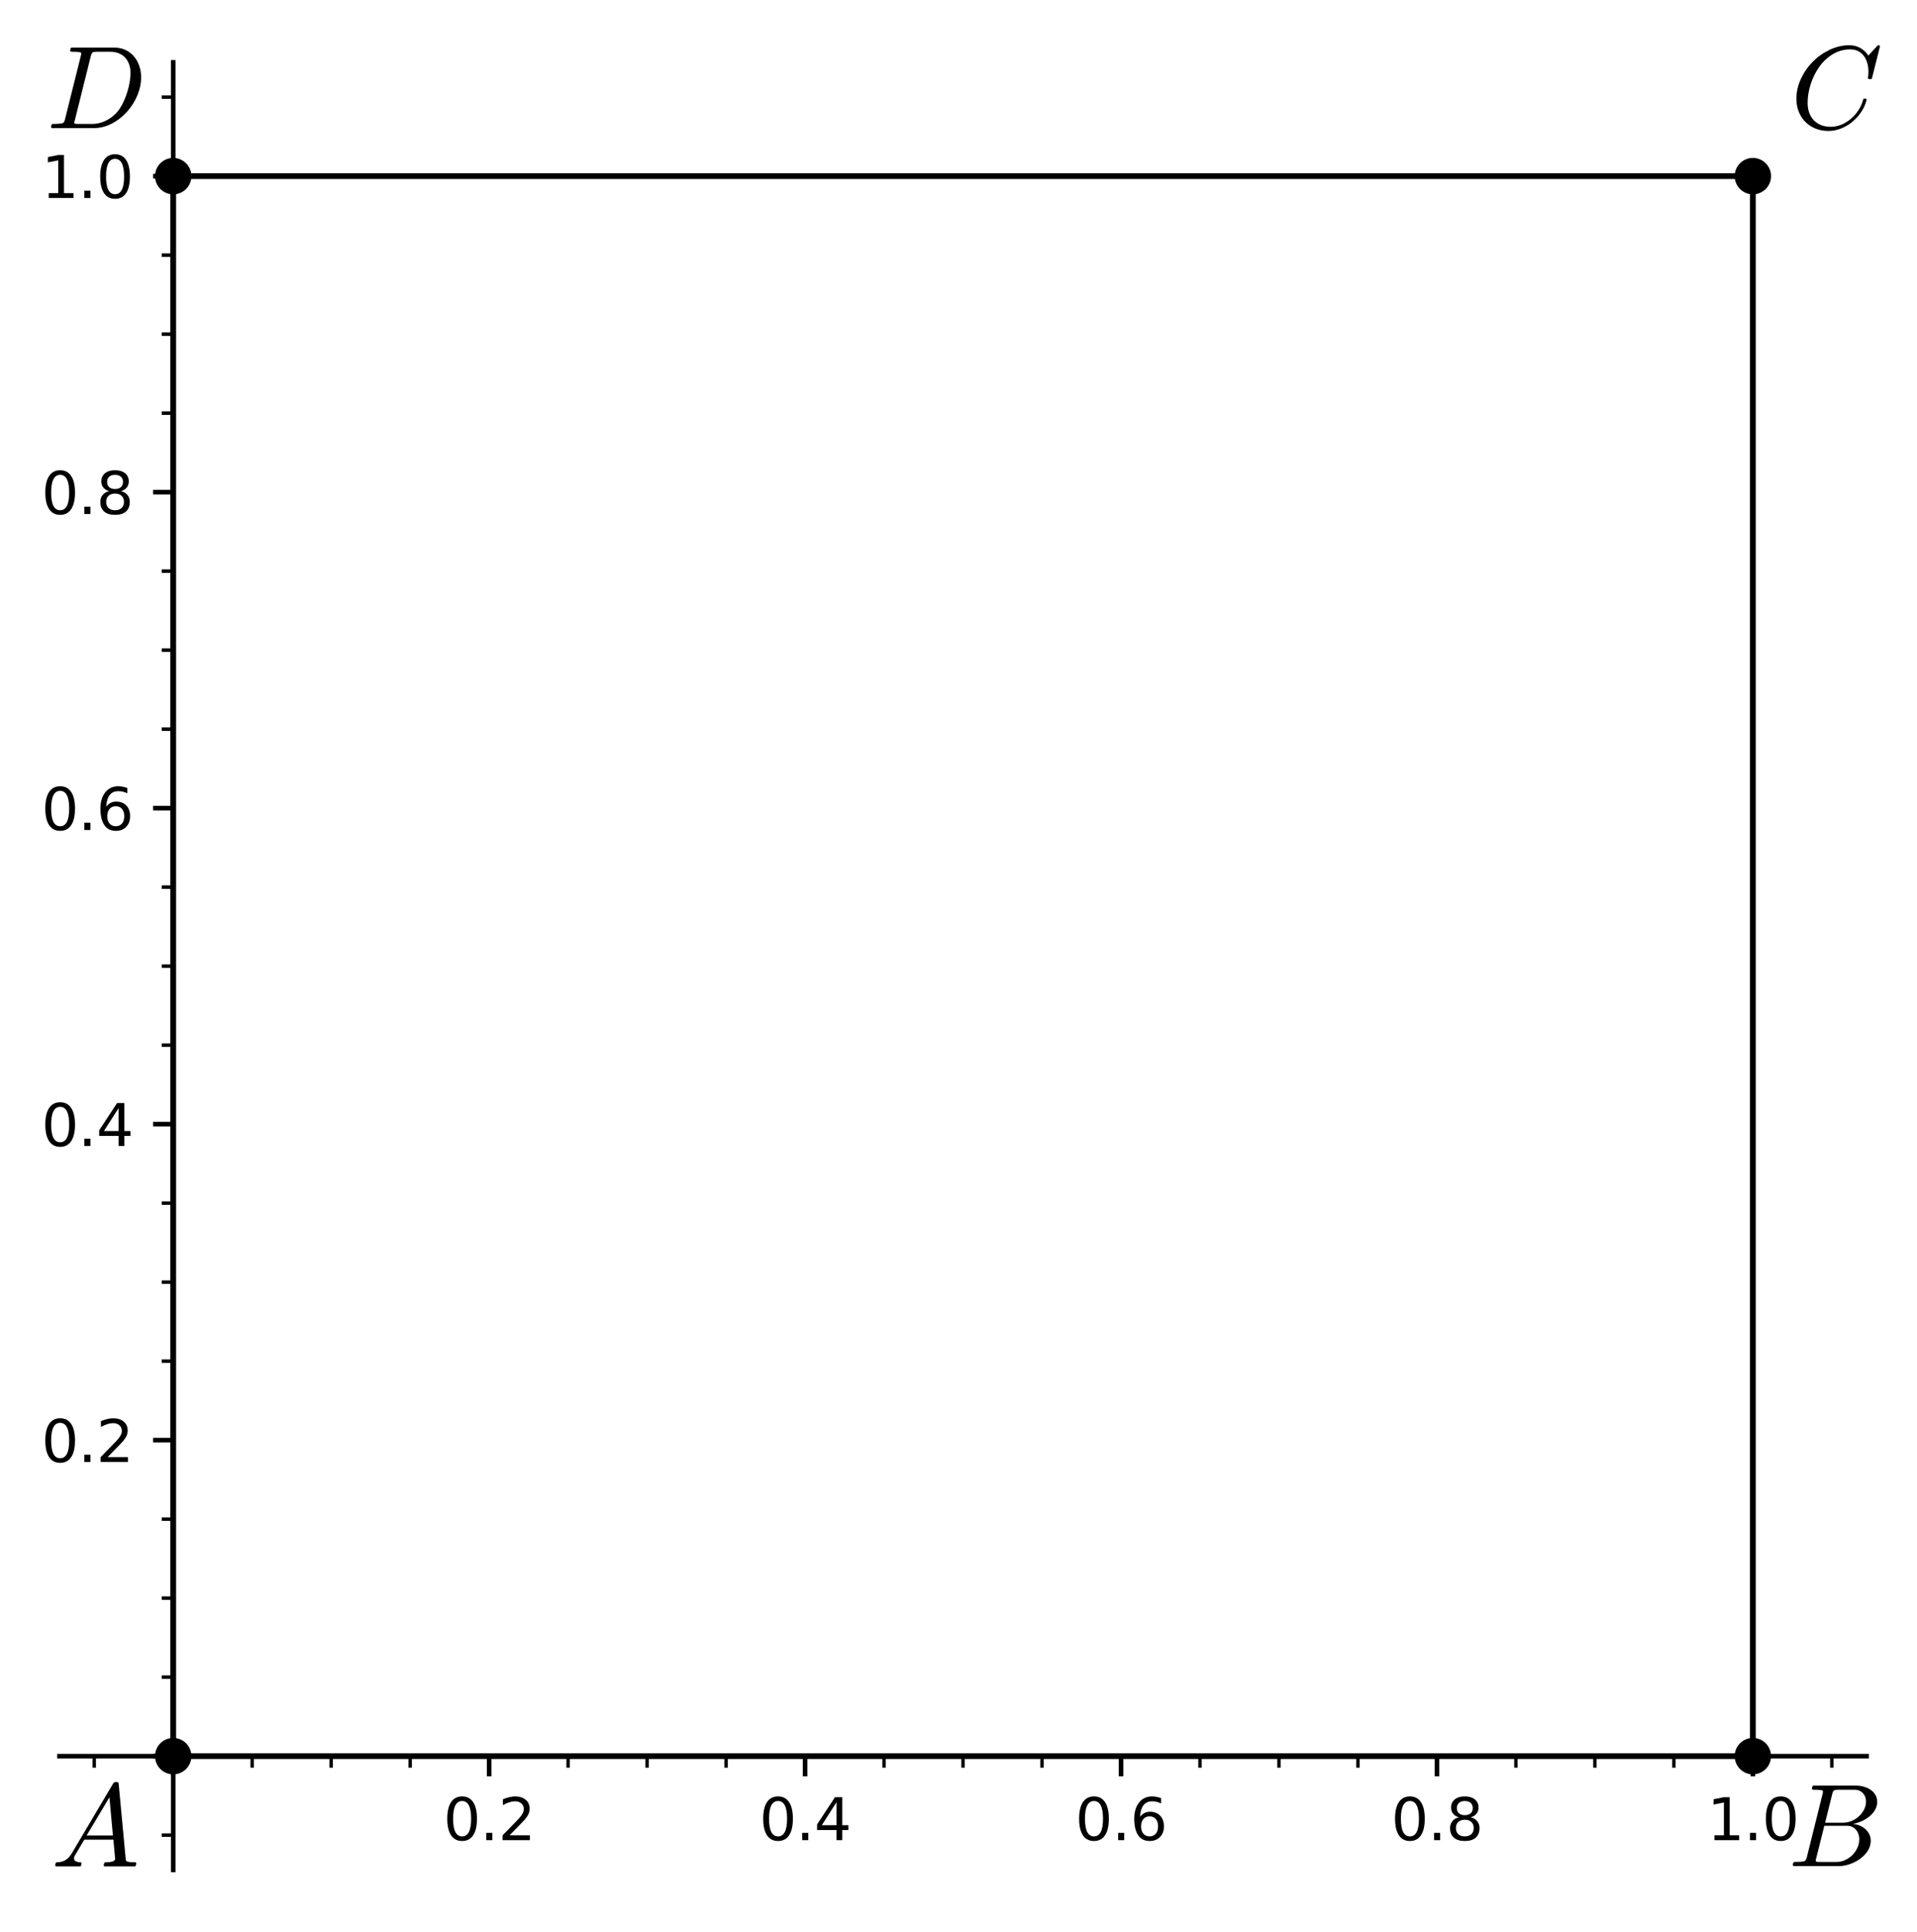 <?xml version="1.0" encoding="utf-8" standalone="no"?>
<!DOCTYPE svg PUBLIC "-//W3C//DTD SVG 1.1//EN"
  "http://www.w3.org/Graphics/SVG/1.1/DTD/svg11.dtd">
<svg xmlns:xlink="http://www.w3.org/1999/xlink" width="333.171pt" height="335.752pt" viewBox="0 0 333.171 335.752" xmlns="http://www.w3.org/2000/svg" version="1.1">
 <defs>
  <style type="text/css">*{stroke-linejoin: round; stroke-linecap: butt}</style>
 </defs>
 <g id="figure_1">
  <g id="patch_1">
   <path d="M 0 335.752 
L 333.171 335.752 
L 333.171 0 
L 0 0 
z
" style="fill: #ffffff"/>
  </g>
  <g id="axes_1">
   <g id="patch_2">
    <path d="M 10.336 324.913 
L 324.411 324.913 
L 324.411 10.838 
L 10.336 10.838 
z
" style="fill: #ffffff"/>
   </g>
   <g id="PathCollection_1">
    <defs>
     <path id="C0_0_cfc46b0452" d="M 0 3.162 
C 0.839 3.162 1.643 2.829 2.236 2.236 
C 2.829 1.643 3.162 0.839 3.162 -0 
C 3.162 -0.839 2.829 -1.643 2.236 -2.236 
C 1.643 -2.829 0.839 -3.162 0 -3.162 
C -0.839 -3.162 -1.643 -2.829 -2.236 -2.236 
C -2.829 -1.643 -3.162 -0.839 -3.162 0 
C -3.162 0.839 -2.829 1.643 -2.236 2.236 
C -1.643 2.829 -0.839 3.162 0 3.162 
z
"/>
    </defs>
    <g clip-path="url(#pd3a653d1c9)">
     <use xlink:href="#C0_0_cfc46b0452" x="30.103" y="305.146"/>
    </g>
    <g clip-path="url(#pd3a653d1c9)">
     <use xlink:href="#C0_0_cfc46b0452" x="304.644" y="305.146"/>
    </g>
    <g clip-path="url(#pd3a653d1c9)">
     <use xlink:href="#C0_0_cfc46b0452" x="304.644" y="30.605"/>
    </g>
    <g clip-path="url(#pd3a653d1c9)">
     <use xlink:href="#C0_0_cfc46b0452" x="30.103" y="30.605"/>
    </g>
   </g>
   <g id="patch_3">
    <path d="M 30.103 305.146 
L 304.644 305.146 
L 304.644 30.605 
L 30.103 30.605 
L 30.103 305.146 
z
" clip-path="url(#pd3a653d1c9)" style="fill: none; stroke: #000000; stroke-linejoin: miter"/>
   </g>
   <g id="matplotlib.axis_1">
    <g id="xtick_1">
     <g id="line2d_1">
      <defs>
       <path id="m5c4e6119c2" d="M 0 0 
L 0 3.5 
" style="stroke: #000000; stroke-width: 0.8"/>
      </defs>
      <g>
       <use xlink:href="#m5c4e6119c2" x="30.103" y="305.146" style="stroke: #000000; stroke-width: 0.8"/>
      </g>
     </g>
    </g>
    <g id="xtick_2">
     <g id="line2d_2">
      <g>
       <use xlink:href="#m5c4e6119c2" x="85.011" y="305.146" style="stroke: #000000; stroke-width: 0.8"/>
      </g>
     </g>
     <g id="text_1">
      <!-- 0.2 -->
      <g transform="translate(77.06 319.745)scale(0.1 -0.1)">
       <defs>
        <path id="DejaVuSans-30" d="M 2034 4250 
Q 1547 4250 1301 3770 
Q 1056 3291 1056 2328 
Q 1056 1369 1301 889 
Q 1547 409 2034 409 
Q 2525 409 2770 889 
Q 3016 1369 3016 2328 
Q 3016 3291 2770 3770 
Q 2525 4250 2034 4250 
z
M 2034 4750 
Q 2819 4750 3233 4129 
Q 3647 3509 3647 2328 
Q 3647 1150 3233 529 
Q 2819 -91 2034 -91 
Q 1250 -91 836 529 
Q 422 1150 422 2328 
Q 422 3509 836 4129 
Q 1250 4750 2034 4750 
z
" transform="scale(0.016)"/>
        <path id="DejaVuSans-2e" d="M 684 794 
L 1344 794 
L 1344 0 
L 684 0 
L 684 794 
z
" transform="scale(0.016)"/>
        <path id="DejaVuSans-32" d="M 1228 531 
L 3431 531 
L 3431 0 
L 469 0 
L 469 531 
Q 828 903 1448 1529 
Q 2069 2156 2228 2338 
Q 2531 2678 2651 2914 
Q 2772 3150 2772 3378 
Q 2772 3750 2511 3984 
Q 2250 4219 1831 4219 
Q 1534 4219 1204 4116 
Q 875 4013 500 3803 
L 500 4441 
Q 881 4594 1212 4672 
Q 1544 4750 1819 4750 
Q 2544 4750 2975 4387 
Q 3406 4025 3406 3419 
Q 3406 3131 3298 2873 
Q 3191 2616 2906 2266 
Q 2828 2175 2409 1742 
Q 1991 1309 1228 531 
z
" transform="scale(0.016)"/>
       </defs>
       <use xlink:href="#DejaVuSans-30"/>
       <use xlink:href="#DejaVuSans-2e" x="63.623"/>
       <use xlink:href="#DejaVuSans-32" x="95.41"/>
      </g>
     </g>
    </g>
    <g id="xtick_3">
     <g id="line2d_3">
      <g>
       <use xlink:href="#m5c4e6119c2" x="139.92" y="305.146" style="stroke: #000000; stroke-width: 0.8"/>
      </g>
     </g>
     <g id="text_2">
      <!-- 0.4 -->
      <g transform="translate(131.968 319.745)scale(0.1 -0.1)">
       <defs>
        <path id="DejaVuSans-34" d="M 2419 4116 
L 825 1625 
L 2419 1625 
L 2419 4116 
z
M 2253 4666 
L 3047 4666 
L 3047 1625 
L 3713 1625 
L 3713 1100 
L 3047 1100 
L 3047 0 
L 2419 0 
L 2419 1100 
L 313 1100 
L 313 1709 
L 2253 4666 
z
" transform="scale(0.016)"/>
       </defs>
       <use xlink:href="#DejaVuSans-30"/>
       <use xlink:href="#DejaVuSans-2e" x="63.623"/>
       <use xlink:href="#DejaVuSans-34" x="95.41"/>
      </g>
     </g>
    </g>
    <g id="xtick_4">
     <g id="line2d_4">
      <g>
       <use xlink:href="#m5c4e6119c2" x="194.828" y="305.146" style="stroke: #000000; stroke-width: 0.8"/>
      </g>
     </g>
     <g id="text_3">
      <!-- 0.6 -->
      <g transform="translate(186.876 319.745)scale(0.1 -0.1)">
       <defs>
        <path id="DejaVuSans-36" d="M 2113 2584 
Q 1688 2584 1439 2293 
Q 1191 2003 1191 1497 
Q 1191 994 1439 701 
Q 1688 409 2113 409 
Q 2538 409 2786 701 
Q 3034 994 3034 1497 
Q 3034 2003 2786 2293 
Q 2538 2584 2113 2584 
z
M 3366 4563 
L 3366 3988 
Q 3128 4100 2886 4159 
Q 2644 4219 2406 4219 
Q 1781 4219 1451 3797 
Q 1122 3375 1075 2522 
Q 1259 2794 1537 2939 
Q 1816 3084 2150 3084 
Q 2853 3084 3261 2657 
Q 3669 2231 3669 1497 
Q 3669 778 3244 343 
Q 2819 -91 2113 -91 
Q 1303 -91 875 529 
Q 447 1150 447 2328 
Q 447 3434 972 4092 
Q 1497 4750 2381 4750 
Q 2619 4750 2861 4703 
Q 3103 4656 3366 4563 
z
" transform="scale(0.016)"/>
       </defs>
       <use xlink:href="#DejaVuSans-30"/>
       <use xlink:href="#DejaVuSans-2e" x="63.623"/>
       <use xlink:href="#DejaVuSans-36" x="95.41"/>
      </g>
     </g>
    </g>
    <g id="xtick_5">
     <g id="line2d_5">
      <g>
       <use xlink:href="#m5c4e6119c2" x="249.736" y="305.146" style="stroke: #000000; stroke-width: 0.8"/>
      </g>
     </g>
     <g id="text_4">
      <!-- 0.8 -->
      <g transform="translate(241.784 319.745)scale(0.1 -0.1)">
       <defs>
        <path id="DejaVuSans-38" d="M 2034 2216 
Q 1584 2216 1326 1975 
Q 1069 1734 1069 1313 
Q 1069 891 1326 650 
Q 1584 409 2034 409 
Q 2484 409 2743 651 
Q 3003 894 3003 1313 
Q 3003 1734 2745 1975 
Q 2488 2216 2034 2216 
z
M 1403 2484 
Q 997 2584 770 2862 
Q 544 3141 544 3541 
Q 544 4100 942 4425 
Q 1341 4750 2034 4750 
Q 2731 4750 3128 4425 
Q 3525 4100 3525 3541 
Q 3525 3141 3298 2862 
Q 3072 2584 2669 2484 
Q 3125 2378 3379 2068 
Q 3634 1759 3634 1313 
Q 3634 634 3220 271 
Q 2806 -91 2034 -91 
Q 1263 -91 848 271 
Q 434 634 434 1313 
Q 434 1759 690 2068 
Q 947 2378 1403 2484 
z
M 1172 3481 
Q 1172 3119 1398 2916 
Q 1625 2713 2034 2713 
Q 2441 2713 2670 2916 
Q 2900 3119 2900 3481 
Q 2900 3844 2670 4047 
Q 2441 4250 2034 4250 
Q 1625 4250 1398 4047 
Q 1172 3844 1172 3481 
z
" transform="scale(0.016)"/>
       </defs>
       <use xlink:href="#DejaVuSans-30"/>
       <use xlink:href="#DejaVuSans-2e" x="63.623"/>
       <use xlink:href="#DejaVuSans-38" x="95.41"/>
      </g>
     </g>
    </g>
    <g id="xtick_6">
     <g id="line2d_6">
      <g>
       <use xlink:href="#m5c4e6119c2" x="304.644" y="305.146" style="stroke: #000000; stroke-width: 0.8"/>
      </g>
     </g>
     <g id="text_5">
      <!-- 1.0 -->
      <g transform="translate(296.693 319.745)scale(0.1 -0.1)">
       <defs>
        <path id="DejaVuSans-31" d="M 794 531 
L 1825 531 
L 1825 4091 
L 703 3866 
L 703 4441 
L 1819 4666 
L 2450 4666 
L 2450 531 
L 3481 531 
L 3481 0 
L 794 0 
L 794 531 
z
" transform="scale(0.016)"/>
       </defs>
       <use xlink:href="#DejaVuSans-31"/>
       <use xlink:href="#DejaVuSans-2e" x="63.623"/>
       <use xlink:href="#DejaVuSans-30" x="95.41"/>
      </g>
     </g>
    </g>
    <g id="xtick_7">
     <g id="line2d_7">
      <defs>
       <path id="m24738f9f65" d="M 0 0 
L 0 2 
" style="stroke: #000000; stroke-width: 0.6"/>
      </defs>
      <g>
       <use xlink:href="#m24738f9f65" x="16.376" y="305.146" style="stroke: #000000; stroke-width: 0.6"/>
      </g>
     </g>
    </g>
    <g id="xtick_8">
     <g id="line2d_8">
      <g>
       <use xlink:href="#m24738f9f65" x="43.83" y="305.146" style="stroke: #000000; stroke-width: 0.6"/>
      </g>
     </g>
    </g>
    <g id="xtick_9">
     <g id="line2d_9">
      <g>
       <use xlink:href="#m24738f9f65" x="57.557" y="305.146" style="stroke: #000000; stroke-width: 0.6"/>
      </g>
     </g>
    </g>
    <g id="xtick_10">
     <g id="line2d_10">
      <g>
       <use xlink:href="#m24738f9f65" x="71.284" y="305.146" style="stroke: #000000; stroke-width: 0.6"/>
      </g>
     </g>
    </g>
    <g id="xtick_11">
     <g id="line2d_11">
      <g>
       <use xlink:href="#m24738f9f65" x="98.738" y="305.146" style="stroke: #000000; stroke-width: 0.6"/>
      </g>
     </g>
    </g>
    <g id="xtick_12">
     <g id="line2d_12">
      <g>
       <use xlink:href="#m24738f9f65" x="112.465" y="305.146" style="stroke: #000000; stroke-width: 0.6"/>
      </g>
     </g>
    </g>
    <g id="xtick_13">
     <g id="line2d_13">
      <g>
       <use xlink:href="#m24738f9f65" x="126.193" y="305.146" style="stroke: #000000; stroke-width: 0.6"/>
      </g>
     </g>
    </g>
    <g id="xtick_14">
     <g id="line2d_14">
      <g>
       <use xlink:href="#m24738f9f65" x="153.647" y="305.146" style="stroke: #000000; stroke-width: 0.6"/>
      </g>
     </g>
    </g>
    <g id="xtick_15">
     <g id="line2d_15">
      <g>
       <use xlink:href="#m24738f9f65" x="167.374" y="305.146" style="stroke: #000000; stroke-width: 0.6"/>
      </g>
     </g>
    </g>
    <g id="xtick_16">
     <g id="line2d_16">
      <g>
       <use xlink:href="#m24738f9f65" x="181.101" y="305.146" style="stroke: #000000; stroke-width: 0.6"/>
      </g>
     </g>
    </g>
    <g id="xtick_17">
     <g id="line2d_17">
      <g>
       <use xlink:href="#m24738f9f65" x="208.555" y="305.146" style="stroke: #000000; stroke-width: 0.6"/>
      </g>
     </g>
    </g>
    <g id="xtick_18">
     <g id="line2d_18">
      <g>
       <use xlink:href="#m24738f9f65" x="222.282" y="305.146" style="stroke: #000000; stroke-width: 0.6"/>
      </g>
     </g>
    </g>
    <g id="xtick_19">
     <g id="line2d_19">
      <g>
       <use xlink:href="#m24738f9f65" x="236.009" y="305.146" style="stroke: #000000; stroke-width: 0.6"/>
      </g>
     </g>
    </g>
    <g id="xtick_20">
     <g id="line2d_20">
      <g>
       <use xlink:href="#m24738f9f65" x="263.463" y="305.146" style="stroke: #000000; stroke-width: 0.6"/>
      </g>
     </g>
    </g>
    <g id="xtick_21">
     <g id="line2d_21">
      <g>
       <use xlink:href="#m24738f9f65" x="277.19" y="305.146" style="stroke: #000000; stroke-width: 0.6"/>
      </g>
     </g>
    </g>
    <g id="xtick_22">
     <g id="line2d_22">
      <g>
       <use xlink:href="#m24738f9f65" x="290.917" y="305.146" style="stroke: #000000; stroke-width: 0.6"/>
      </g>
     </g>
    </g>
    <g id="xtick_23">
     <g id="line2d_23">
      <g>
       <use xlink:href="#m24738f9f65" x="318.371" y="305.146" style="stroke: #000000; stroke-width: 0.6"/>
      </g>
     </g>
    </g>
   </g>
   <g id="matplotlib.axis_2">
    <g id="ytick_1">
     <g id="line2d_24">
      <defs>
       <path id="m2403dd5656" d="M 0 0 
L -3.5 0 
" style="stroke: #000000; stroke-width: 0.8"/>
      </defs>
      <g>
       <use xlink:href="#m2403dd5656" x="30.103" y="305.146" style="stroke: #000000; stroke-width: 0.8"/>
      </g>
     </g>
    </g>
    <g id="ytick_2">
     <g id="line2d_25">
      <g>
       <use xlink:href="#m2403dd5656" x="30.103" y="250.238" style="stroke: #000000; stroke-width: 0.8"/>
      </g>
     </g>
     <g id="text_6">
      <!-- 0.2 -->
      <g transform="translate(7.2 254.037)scale(0.1 -0.1)">
       <use xlink:href="#DejaVuSans-30"/>
       <use xlink:href="#DejaVuSans-2e" x="63.623"/>
       <use xlink:href="#DejaVuSans-32" x="95.41"/>
      </g>
     </g>
    </g>
    <g id="ytick_3">
     <g id="line2d_26">
      <g>
       <use xlink:href="#m2403dd5656" x="30.103" y="195.33" style="stroke: #000000; stroke-width: 0.8"/>
      </g>
     </g>
     <g id="text_7">
      <!-- 0.4 -->
      <g transform="translate(7.2 199.129)scale(0.1 -0.1)">
       <use xlink:href="#DejaVuSans-30"/>
       <use xlink:href="#DejaVuSans-2e" x="63.623"/>
       <use xlink:href="#DejaVuSans-34" x="95.41"/>
      </g>
     </g>
    </g>
    <g id="ytick_4">
     <g id="line2d_27">
      <g>
       <use xlink:href="#m2403dd5656" x="30.103" y="140.422" style="stroke: #000000; stroke-width: 0.8"/>
      </g>
     </g>
     <g id="text_8">
      <!-- 0.6 -->
      <g transform="translate(7.2 144.221)scale(0.1 -0.1)">
       <use xlink:href="#DejaVuSans-30"/>
       <use xlink:href="#DejaVuSans-2e" x="63.623"/>
       <use xlink:href="#DejaVuSans-36" x="95.41"/>
      </g>
     </g>
    </g>
    <g id="ytick_5">
     <g id="line2d_28">
      <g>
       <use xlink:href="#m2403dd5656" x="30.103" y="85.513" style="stroke: #000000; stroke-width: 0.8"/>
      </g>
     </g>
     <g id="text_9">
      <!-- 0.8 -->
      <g transform="translate(7.2 89.313)scale(0.1 -0.1)">
       <use xlink:href="#DejaVuSans-30"/>
       <use xlink:href="#DejaVuSans-2e" x="63.623"/>
       <use xlink:href="#DejaVuSans-38" x="95.41"/>
      </g>
     </g>
    </g>
    <g id="ytick_6">
     <g id="line2d_29">
      <g>
       <use xlink:href="#m2403dd5656" x="30.103" y="30.605" style="stroke: #000000; stroke-width: 0.8"/>
      </g>
     </g>
     <g id="text_10">
      <!-- 1.0 -->
      <g transform="translate(7.2 34.404)scale(0.1 -0.1)">
       <use xlink:href="#DejaVuSans-31"/>
       <use xlink:href="#DejaVuSans-2e" x="63.623"/>
       <use xlink:href="#DejaVuSans-30" x="95.41"/>
      </g>
     </g>
    </g>
    <g id="ytick_7">
     <g id="line2d_30">
      <defs>
       <path id="mdde59629e1" d="M 0 0 
L -2 0 
" style="stroke: #000000; stroke-width: 0.6"/>
      </defs>
      <g>
       <use xlink:href="#mdde59629e1" x="30.103" y="318.873" style="stroke: #000000; stroke-width: 0.6"/>
      </g>
     </g>
    </g>
    <g id="ytick_8">
     <g id="line2d_31">
      <g>
       <use xlink:href="#mdde59629e1" x="30.103" y="291.419" style="stroke: #000000; stroke-width: 0.6"/>
      </g>
     </g>
    </g>
    <g id="ytick_9">
     <g id="line2d_32">
      <g>
       <use xlink:href="#mdde59629e1" x="30.103" y="277.692" style="stroke: #000000; stroke-width: 0.6"/>
      </g>
     </g>
    </g>
    <g id="ytick_10">
     <g id="line2d_33">
      <g>
       <use xlink:href="#mdde59629e1" x="30.103" y="263.965" style="stroke: #000000; stroke-width: 0.6"/>
      </g>
     </g>
    </g>
    <g id="ytick_11">
     <g id="line2d_34">
      <g>
       <use xlink:href="#mdde59629e1" x="30.103" y="236.511" style="stroke: #000000; stroke-width: 0.6"/>
      </g>
     </g>
    </g>
    <g id="ytick_12">
     <g id="line2d_35">
      <g>
       <use xlink:href="#mdde59629e1" x="30.103" y="222.784" style="stroke: #000000; stroke-width: 0.6"/>
      </g>
     </g>
    </g>
    <g id="ytick_13">
     <g id="line2d_36">
      <g>
       <use xlink:href="#mdde59629e1" x="30.103" y="209.057" style="stroke: #000000; stroke-width: 0.6"/>
      </g>
     </g>
    </g>
    <g id="ytick_14">
     <g id="line2d_37">
      <g>
       <use xlink:href="#mdde59629e1" x="30.103" y="181.603" style="stroke: #000000; stroke-width: 0.6"/>
      </g>
     </g>
    </g>
    <g id="ytick_15">
     <g id="line2d_38">
      <g>
       <use xlink:href="#mdde59629e1" x="30.103" y="167.876" style="stroke: #000000; stroke-width: 0.6"/>
      </g>
     </g>
    </g>
    <g id="ytick_16">
     <g id="line2d_39">
      <g>
       <use xlink:href="#mdde59629e1" x="30.103" y="154.149" style="stroke: #000000; stroke-width: 0.6"/>
      </g>
     </g>
    </g>
    <g id="ytick_17">
     <g id="line2d_40">
      <g>
       <use xlink:href="#mdde59629e1" x="30.103" y="126.695" style="stroke: #000000; stroke-width: 0.6"/>
      </g>
     </g>
    </g>
    <g id="ytick_18">
     <g id="line2d_41">
      <g>
       <use xlink:href="#mdde59629e1" x="30.103" y="112.968" style="stroke: #000000; stroke-width: 0.6"/>
      </g>
     </g>
    </g>
    <g id="ytick_19">
     <g id="line2d_42">
      <g>
       <use xlink:href="#mdde59629e1" x="30.103" y="99.24" style="stroke: #000000; stroke-width: 0.6"/>
      </g>
     </g>
    </g>
    <g id="ytick_20">
     <g id="line2d_43">
      <g>
       <use xlink:href="#mdde59629e1" x="30.103" y="71.786" style="stroke: #000000; stroke-width: 0.6"/>
      </g>
     </g>
    </g>
    <g id="ytick_21">
     <g id="line2d_44">
      <g>
       <use xlink:href="#mdde59629e1" x="30.103" y="58.059" style="stroke: #000000; stroke-width: 0.6"/>
      </g>
     </g>
    </g>
    <g id="ytick_22">
     <g id="line2d_45">
      <g>
       <use xlink:href="#mdde59629e1" x="30.103" y="44.332" style="stroke: #000000; stroke-width: 0.6"/>
      </g>
     </g>
    </g>
    <g id="ytick_23">
     <g id="line2d_46">
      <g>
       <use xlink:href="#mdde59629e1" x="30.103" y="16.878" style="stroke: #000000; stroke-width: 0.6"/>
      </g>
     </g>
    </g>
   </g>
   <g id="patch_4">
    <path d="M 30.103 324.913 
L 30.103 10.838 
" style="fill: none; stroke: #000000; stroke-width: 0.8; stroke-linejoin: miter; stroke-linecap: square"/>
   </g>
   <g id="patch_5">
    <path d="M 10.336 305.146 
L 324.411 305.146 
" style="fill: none; stroke: #000000; stroke-width: 0.8; stroke-linejoin: miter; stroke-linecap: square"/>
   </g>
   <g id="text_11">
    <!-- $A$ -->
    <g transform="translate(8.876 324.392)scale(0.2 -0.2)">
     <defs>
      <path id="Cmmi10-41" d="M 288 0 
Q 225 0 225 84 
Q 250 225 306 225 
Q 566 225 755 328 
Q 944 431 1081 647 
Q 1094 659 1094 659 
L 3378 4513 
Q 3428 4581 3500 4581 
L 3584 4581 
Q 3603 4581 3622 4573 
Q 3641 4566 3655 4548 
Q 3669 4531 3669 4513 
L 4056 378 
Q 4056 350 4084 294 
Q 4147 225 4563 225 
Q 4628 225 4628 141 
Q 4606 56 4592 28 
Q 4578 0 4519 0 
L 2919 0 
Q 2859 0 2859 84 
Q 2894 225 2944 225 
Q 3450 225 3481 397 
L 3384 1453 
L 1806 1453 
L 1294 594 
Q 1247 525 1247 434 
Q 1247 322 1355 273 
Q 1463 225 1594 225 
Q 1656 225 1656 141 
Q 1634 50 1621 25 
Q 1609 0 1550 0 
L 288 0 
z
M 1931 1678 
L 3359 1678 
L 3169 3750 
L 1931 1678 
z
" transform="scale(0.016)"/>
     </defs>
     <use xlink:href="#Cmmi10-41" transform="translate(0 0.422)"/>
    </g>
   </g>
   <g id="text_12">
    <!-- $B$ -->
    <g transform="translate(310.771 324.392)scale(0.2 -0.2)">
     <defs>
      <path id="Cmmi10-42" d="M 319 0 
Q 256 0 256 84 
Q 259 100 268 137 
Q 278 175 293 200 
Q 309 225 341 225 
Q 522 225 656 234 
Q 791 244 884 269 
Q 959 297 1006 441 
L 1881 3956 
Q 1894 4019 1894 4044 
Q 1894 4113 1819 4122 
Q 1697 4147 1356 4147 
Q 1294 4147 1294 4231 
Q 1297 4247 1306 4286 
Q 1316 4325 1333 4348 
Q 1350 4372 1375 4372 
L 3669 4372 
Q 3878 4372 4083 4320 
Q 4288 4269 4461 4156 
Q 4634 4044 4736 3876 
Q 4838 3709 4838 3488 
Q 4838 3247 4714 3040 
Q 4591 2834 4395 2681 
Q 4200 2528 3973 2429 
Q 3747 2331 3500 2284 
Q 3675 2284 3854 2215 
Q 4034 2147 4175 2028 
Q 4316 1909 4402 1743 
Q 4488 1578 4488 1388 
Q 4488 1003 4219 684 
Q 3950 366 3542 183 
Q 3134 0 2753 0 
L 319 0 
z
M 1497 275 
Q 1497 225 1716 225 
L 2631 225 
Q 2944 225 3231 398 
Q 3519 572 3692 859 
Q 3866 1147 3866 1459 
Q 3866 1650 3786 1820 
Q 3706 1991 3556 2089 
Q 3406 2188 3213 2188 
L 1966 2188 
L 1522 416 
Q 1497 328 1497 275 
z
M 2009 2356 
L 2981 2356 
Q 3288 2356 3577 2512 
Q 3866 2669 4048 2937 
Q 4231 3206 4231 3506 
Q 4231 3784 4057 3965 
Q 3884 4147 3609 4147 
L 2731 4147 
Q 2559 4147 2500 4115 
Q 2441 4084 2400 3928 
L 2009 2356 
z
" transform="scale(0.016)"/>
     </defs>
     <use xlink:href="#Cmmi10-42" transform="translate(0 0.688)"/>
    </g>
   </g>
   <g id="text_13">
    <!-- $C$ -->
    <g transform="translate(311.171 22.397)scale(0.2 -0.2)">
     <defs>
      <path id="Cmmi10-43" d="M 934 1381 
Q 934 997 1082 705 
Q 1231 413 1514 248 
Q 1797 84 2181 84 
Q 2584 84 2957 290 
Q 3331 497 3595 842 
Q 3859 1188 3956 1575 
Q 3969 1613 4006 1613 
L 4084 1613 
Q 4109 1613 4125 1595 
Q 4141 1578 4141 1556 
Q 4141 1550 4134 1538 
Q 4025 1094 3711 705 
Q 3397 316 2959 87 
Q 2522 -141 2059 -141 
Q 1559 -141 1162 84 
Q 766 309 545 709 
Q 325 1109 325 1613 
Q 325 2150 565 2676 
Q 806 3203 1212 3614 
Q 1619 4025 2139 4269 
Q 2659 4513 3194 4513 
Q 3406 4513 3600 4448 
Q 3794 4384 3959 4253 
Q 4125 4122 4231 3950 
L 4738 4500 
Q 4738 4513 4769 4513 
L 4806 4513 
Q 4831 4513 4847 4491 
Q 4863 4469 4863 4447 
L 4428 2719 
Q 4428 2675 4378 2675 
L 4263 2675 
Q 4213 2675 4213 2747 
Q 4238 2888 4238 3084 
Q 4238 3397 4131 3673 
Q 4025 3950 3801 4119 
Q 3578 4288 3256 4288 
Q 2734 4288 2300 4025 
Q 1866 3763 1564 3336 
Q 1263 2909 1098 2389 
Q 934 1869 934 1381 
z
" transform="scale(0.016)"/>
     </defs>
     <use xlink:href="#Cmmi10-43" transform="translate(0 0.484)"/>
    </g>
   </g>
   <g id="text_14">
    <!-- $D$ -->
    <g transform="translate(8.076 22.397)scale(0.2 -0.2)">
     <defs>
      <path id="Cmmi10-44" d="M 313 0 
Q 250 0 250 84 
Q 253 100 262 139 
Q 272 178 289 201 
Q 306 225 331 225 
Q 722 225 878 269 
Q 959 297 997 441 
L 1875 3956 
Q 1888 4019 1888 4044 
Q 1888 4113 1813 4122 
Q 1691 4147 1350 4147 
Q 1288 4147 1288 4231 
Q 1291 4247 1300 4286 
Q 1309 4325 1326 4348 
Q 1344 4372 1369 4372 
L 3669 4372 
Q 4116 4372 4450 4155 
Q 4784 3938 4962 3570 
Q 5141 3203 5141 2759 
Q 5141 2269 4937 1778 
Q 4734 1288 4368 881 
Q 4003 475 3534 237 
Q 3066 0 2572 0 
L 313 0 
z
M 1509 275 
Q 1509 225 1728 225 
L 2472 225 
Q 2828 225 3159 372 
Q 3491 519 3750 775 
Q 3991 1016 4175 1406 
Q 4359 1797 4461 2222 
Q 4563 2647 4563 3003 
Q 4563 3263 4486 3472 
Q 4409 3681 4270 3831 
Q 4131 3981 3922 4064 
Q 3713 4147 3450 4147 
L 2747 4147 
Q 2572 4147 2515 4117 
Q 2459 4088 2413 3928 
L 1538 416 
Q 1509 338 1509 275 
z
" transform="scale(0.016)"/>
     </defs>
     <use xlink:href="#Cmmi10-44" transform="translate(0 0.688)"/>
    </g>
   </g>
  </g>
 </g>
 <defs>
  <clipPath id="pd3a653d1c9">
   <rect x="10.336" y="10.838" width="314.075" height="314.075"/>
  </clipPath>
 </defs>
</svg>
